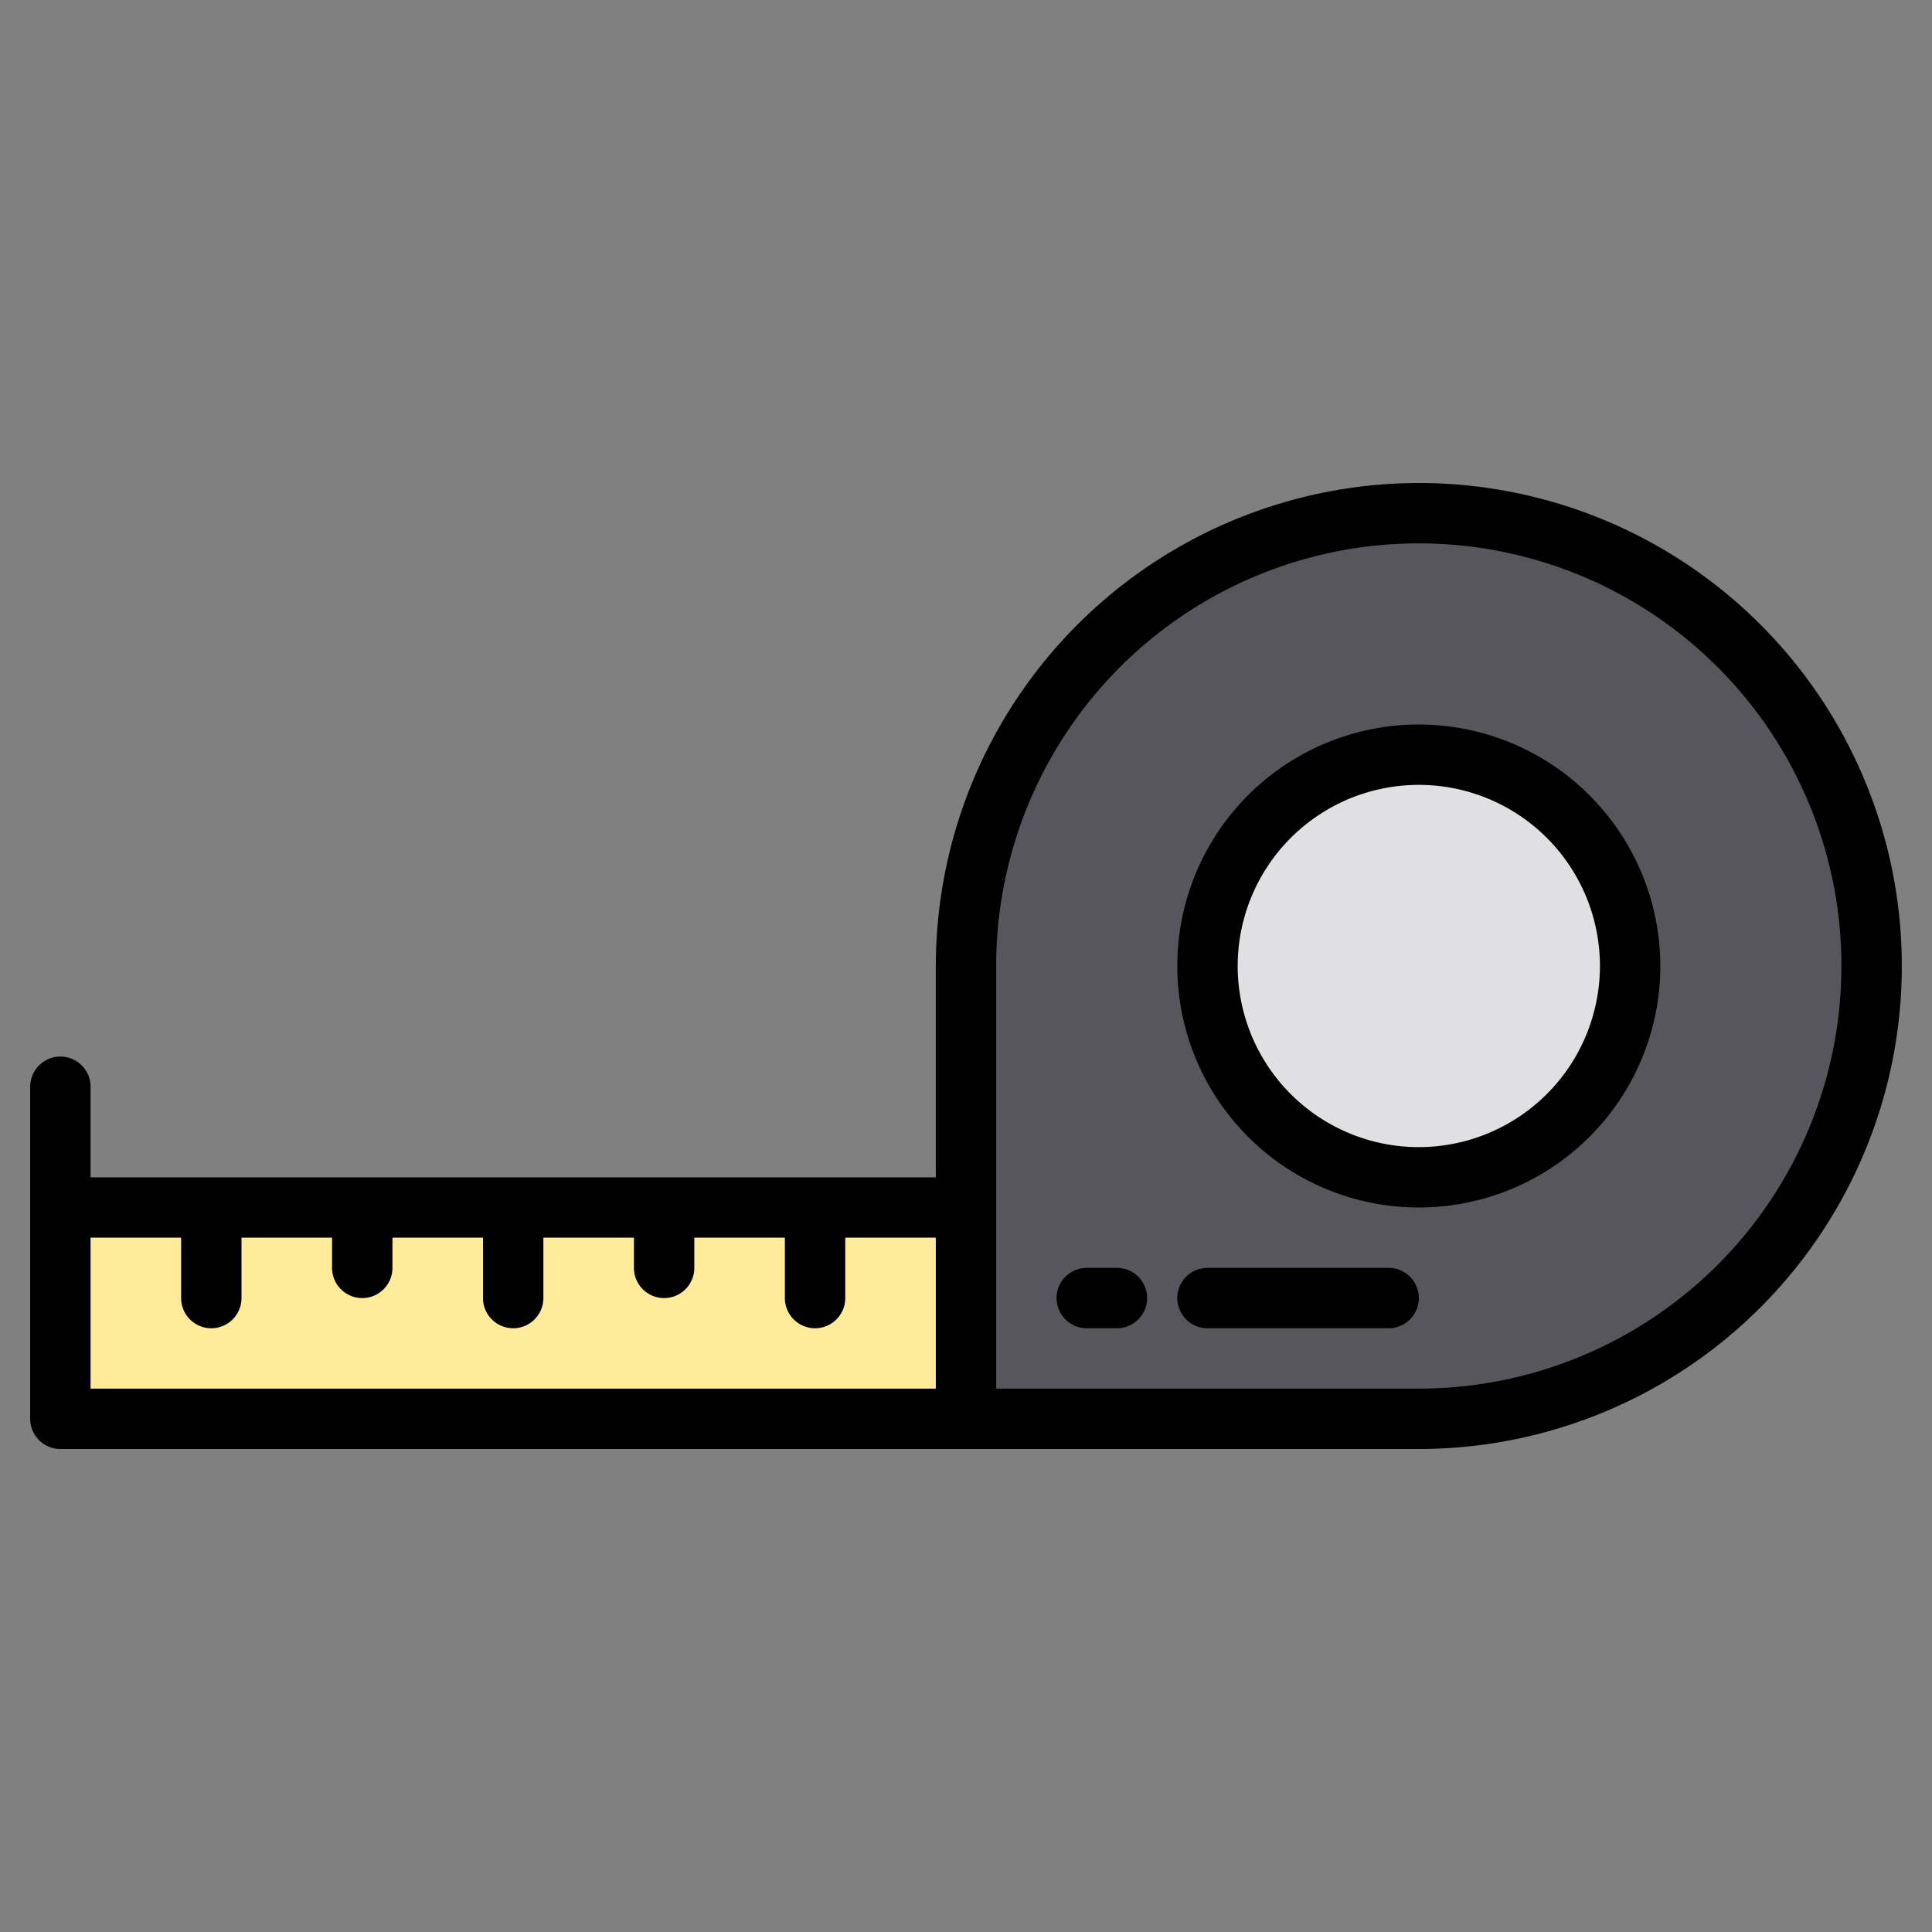 <svg height="512" viewBox="0 0 64 64" width="512" xmlns="http://www.w3.org/2000/svg"><rect x="0" y="0" width="64" height="64" fill="#808080" stroke="none"/><g id="Measuring_tape" data-name="Measuring tape"><path d="m32 32v15h15a15 15 0 1 0 -15-15z" fill="#57565c"/><circle cx="47" cy="32" fill="#e0e0e2" r="7"/><path d="m2 40h30v7h-30z" fill="#ffeb99" transform="matrix(-1 0 0 -1 34 87)"/><path d="m47 16a16.019 16.019 0 0 0 -16 16v7h-28v-3a1 1 0 0 0 -2 0v11a1 1 0 0 0 1 1h45a16 16 0 0 0 0-32zm-44 25h3v2a1 1 0 0 0 2 0v-2h3v1a1 1 0 0 0 2 0v-1h3v2a1 1 0 0 0 2 0v-2h3v1a1 1 0 0 0 2 0v-1h3v2a1 1 0 0 0 2 0v-2h3v5h-28zm44 5h-14v-14a14 14 0 1 1 14 14z"/><path d="m47 24a8 8 0 1 0 8 8 8.009 8.009 0 0 0 -8-8zm0 14a6 6 0 1 1 6-6 6.006 6.006 0 0 1 -6 6z"/><path d="m46 42h-6a1 1 0 0 0 0 2h6a1 1 0 0 0 0-2z"/><path d="m37 42h-1a1 1 0 0 0 0 2h1a1 1 0 0 0 0-2z"/></g></svg>